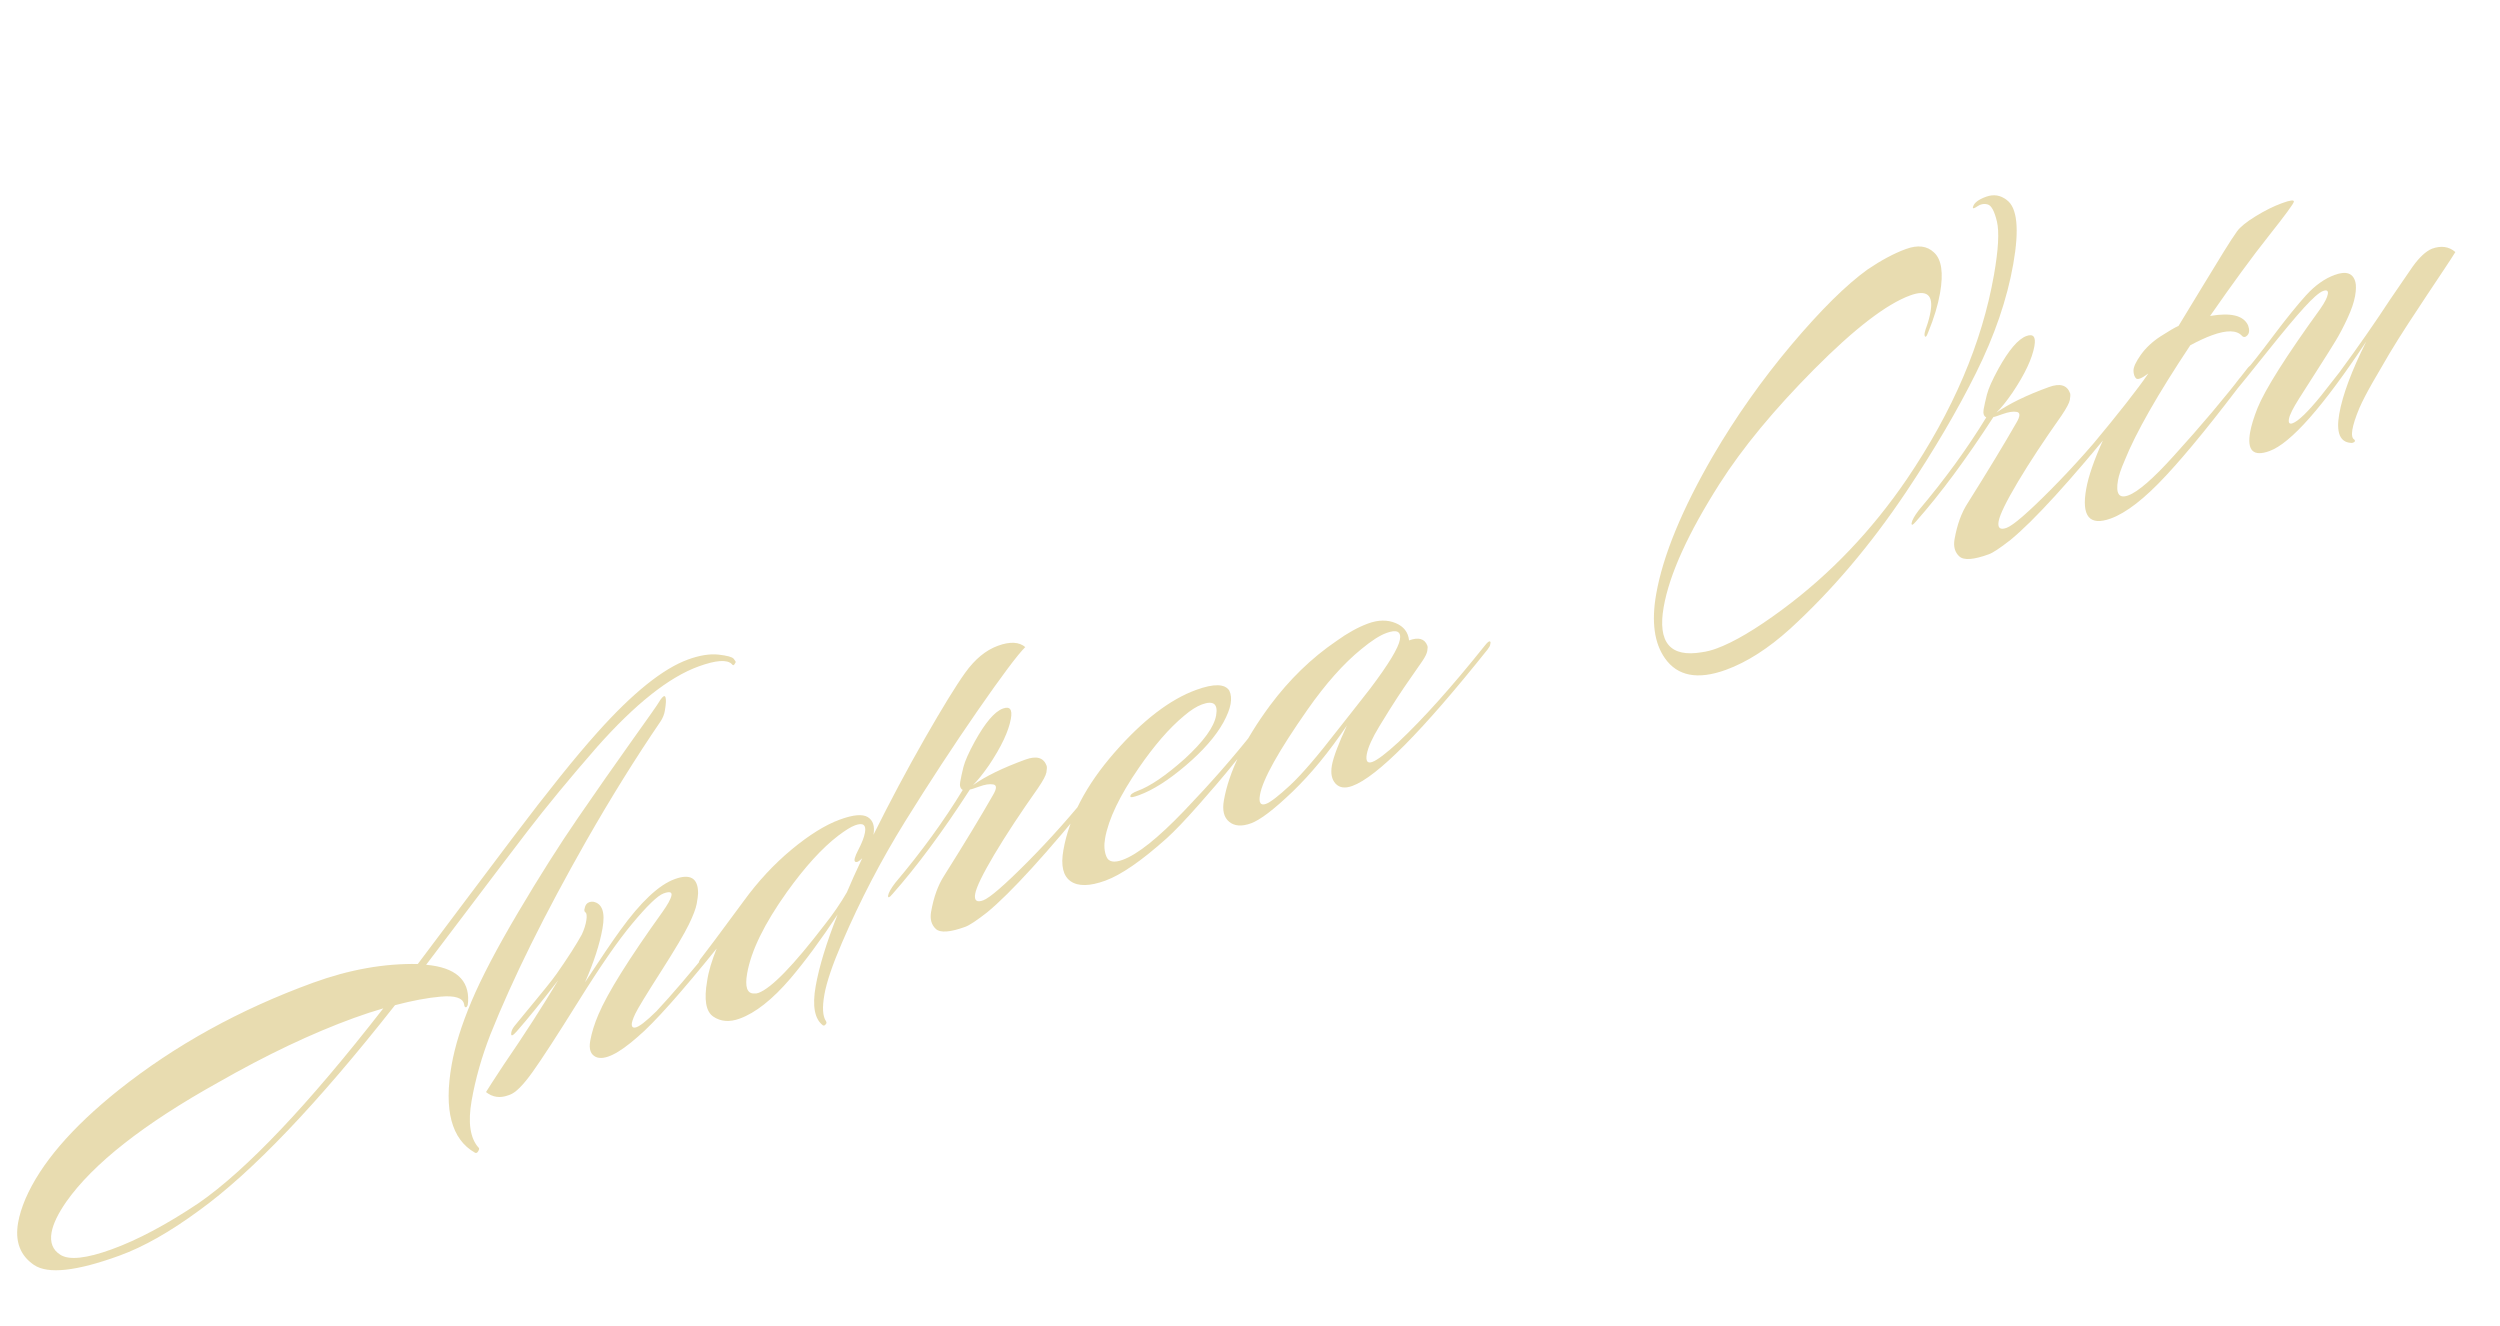 <svg version="1.1" xmlns="http://www.w3.org/2000/svg" xmlns:xlink="http://www.w3.org/1999/xlink" width="321.222" height="170.416"><defs></defs><g transform="translate(-201.663,157.572)"><rect fill="rgb(255,255,255)" stroke="none" x="0" y="0" width="321.222" height="170.416" fill-opacity="0" transform="translate(201.663,-157.572)"></rect><g transform="translate(178.343,85.699) rotate(-20,0,0) translate(-178.343,-85.699) matrix(1,0,-0.577,1,178.343,85.699)"><path fill="rgb(219,201,134)" fill-opacity="0.651" d="M77.24-61.04L77.24-61.04Q77.37-60.97 77.37-60.78L77.37-60.78Q77.24-60.32 76.85-60.58L76.85-60.58Q71.19-64.55 71.19-72.22L71.19-72.22Q71.19-75.40 72.46-79.01Q73.73-82.62 76.98-87.69Q80.23-92.76 83.28-96.46Q86.34-100.17 89.16-103.39Q91.99-106.60 92.12-106.86L92.12-106.86Q92.90-108.03 93.16-106.60L93.16-106.60Q93.23-106.15 93.23-105.56Q93.23-104.98 92.90-104.52L92.90-104.52Q88.87-99.58 85.10-93.34L85.10-93.34Q78.80-82.81 76.07-74.17L76.07-74.17Q75.03-70.72 75.03-67.02Q75.03-63.31 77.24-61.04ZM23.16-83.79L23.16-83.79Q33.82-88.21 48.83-88.21L48.83-88.21Q56.24-88.21 63.65-85.87L63.65-85.87Q65.41-87.69 68.85-91.30Q72.30-94.90 74.31-96.98L74.31-96.98Q80.16-103.03 83.87-105.89L83.87-105.89Q90.11-110.76 95.31-110.76L95.31-110.76Q97.65-110.76 99.60-110.02Q101.55-109.27 101.94-108.85Q102.33-108.42 102.33-108.36Q102.33-108.29 102.20-108.13Q102.07-107.97 101.81-108.29L101.81-108.29Q100.57-109.46 97.00-109.46L97.00-109.46Q90.95-109.46 84.26-104.20L84.26-104.20Q79.45-100.30 76.26-97.08Q73.08-93.86 69.60-90.26Q66.12-86.65 64.89-85.41L64.89-85.41Q71.39-83.01 71.97-79.11L71.97-79.11Q72.04-78.72 71.94-78.59Q71.84-78.46 71.68-78.59Q71.52-78.72 71.45-78.98L71.45-78.98Q70.93-80.21 67.81-80.93L67.81-80.93Q65.02-81.58 61.38-81.90L61.38-81.90Q48.18-69.16 38.04-65.72L38.04-65.72Q32.52-63.77 27.58-63.77L27.58-63.77Q18.74-63.77 15.32-66.40Q11.91-69.03 11.91-72.22L11.91-72.22Q11.91-73.45 12.37-74.75L12.37-74.75Q14.32-80.08 23.16-83.79ZM55.72-82.16L55.72-82.16Q47.08-82.16 37.52-80.34L37.52-80.34Q22.83-77.74 18.41-72.61L18.41-72.61Q17.05-70.98 17.05-69.55L17.05-69.55Q17.05-67.86 18.87-66.50L18.87-66.50Q21.01-64.87 26.31-64.87Q31.61-64.87 37.78-66.63L37.78-66.63Q47.01-69.49 59.75-82.03L59.75-82.03Q57.74-82.16 55.72-82.16ZM98.04-81.38L98.04-81.38Q98.95-82.42 98.95-83.01Q98.95-83.59 97.74-83.59Q96.54-83.59 93.94-81.32L93.94-81.32Q91.54-79.24 88.12-74.36Q84.71-69.49 83.18-67.77Q81.66-66.04 80.49-66.04L80.49-66.04Q80.36-66.04 80.23-66.04L80.23-66.04Q78.54-66.04 76.91-67.41L76.91-67.41Q77.30-67.99 78.80-69.94L78.80-69.94Q82.11-73.97 84.58-77.74L84.58-77.74Q81.79-74.95 79.84-73.39L79.84-73.39Q79.19-72.87 79.09-73.32Q78.99-73.78 79.38-74.14Q79.77-74.49 80.68-75.31Q81.59-76.12 81.88-76.38Q82.18-76.64 82.99-77.39Q83.80-78.13 84.19-78.59L84.19-78.59Q86.01-80.73 86.86-82.23L86.86-82.23Q87.18-83.01 87.15-83.76Q87.12-84.50 86.82-84.73Q86.53-84.96 86.60-85.28L86.60-85.28Q86.60-85.80 87.12-85.80L87.12-85.80Q87.38-85.80 87.70-85.67L87.70-85.67Q89.72-84.76 89.72-82.07Q89.72-79.37 88.55-76.31L88.55-76.31Q91.08-79.63 92.38-81.06L92.38-81.06Q95.76-84.83 99.01-84.83L99.01-84.83Q102.20-84.83 102.78-82.10L102.78-82.10Q102.85-81.71 102.85-80.90Q102.85-80.08 102.23-78.72Q101.61-77.35 99.34-74.23Q97.06-71.11 96.70-70.30Q96.35-69.49 96.48-69.10Q96.61-68.71 97.06-68.64L97.06-68.64Q97.84-68.51 99.73-69.68L99.73-69.68Q102.39-71.57 106.62-75.47L106.62-75.47Q107.33-76.18 107.33-75.34L107.33-75.34Q107.33-75.01 107.01-74.69L107.01-74.69Q100.70-68.84 97.65-67.41L97.65-67.41Q94.07-65.59 92.06-66.82L92.06-66.82Q90.82-67.60 90.82-69.00Q90.82-70.40 91.34-71.83L91.34-71.83Q92.51-75.14 98.04-81.38ZM125.08-69.81L125.08-69.81Q123.84-66.43 123.84-64.29Q123.84-62.14 124.75-61.04L124.75-61.04Q124.95-60.78 124.82-60.68Q124.69-60.58 124.62-60.58Q124.56-60.58 124.43-60.65L124.43-60.65Q122.35-62.34 122.35-65.69Q122.35-69.03 123.71-73.39L123.71-73.39Q121.05-69.94 118.45-67.73L118.45-67.73Q115.33-65.13 112.08-65.13L112.08-65.13Q110.00-65.13 108.18-66.53Q106.36-67.93 106.36-71.11L106.36-71.11Q106.29-72.67 106.94-74.69L106.94-74.69Q105.64-73.52 105.28-73.26Q104.93-73.00 104.80-73.26Q104.67-73.52 104.67-73.75Q104.67-73.97 105.09-74.33Q105.51-74.69 109.61-79.11L109.61-79.11Q112.01-81.77 115.33-83.27Q118.64-84.76 121.63-84.76L121.63-84.76Q124.36-84.76 125.63-83.82Q126.90-82.88 126.90-81.45L126.90-81.45Q129.24-86.39 131.93-90.84Q134.63-95.29 136.13-96.98L136.13-96.98Q137.75-98.80 140.22-98.80Q142.69-98.80 144.25-97.44L144.25-97.44Q142.89-96.59 138.92-91.85Q134.96-87.10 131.19-81.68Q127.42-76.25 125.08-69.81ZM125.60-82.10L125.60-82.10Q125.60-83.40 123.97-83.40L123.97-83.40Q123.13-83.40 121.76-82.88L121.76-82.88Q118.71-81.71 115.72-78.33L115.72-78.33Q112.01-74.10 112.01-70.27L112.01-70.27Q112.01-67.99 113.51-67.54L113.51-67.54Q113.83-67.41 114.16-67.41L114.16-67.41Q116.82-67.41 122.09-72.74L122.09-72.74Q123.52-74.10 124.49-75.66L124.49-75.66Q125.01-77.16 125.86-79.11L125.86-79.11Q125.27-78.72 124.91-79.01Q124.56-79.30 125.08-80.31Q125.60-81.32 125.60-82.10ZM149.71-79.82L149.71-79.82Q146.85-76.51 145.06-73.75Q143.28-70.98 143.28-69.85Q143.28-68.71 144.61-68.71Q145.94-68.71 150.07-71.37Q154.20-74.04 157.71-77.35L157.71-77.35Q158.03-77.68 158.29-77.61Q158.55-77.55 158.55-77.29Q158.55-77.03 158.29-76.70L158.29-76.70Q149.91-69.03 145.49-67.08L145.49-67.08Q143.54-66.30 142.69-66.30L142.69-66.30Q139.57-66.30 138.43-67.34Q137.30-68.38 137.30-69.62L137.30-69.62Q137.30-72.09 138.27-73.39L138.27-73.39Q141.46-77.87 143.34-80.99L143.34-80.99Q143.93-81.90 143.11-82.26Q142.30-82.62 141.10-82.62Q139.90-82.62 139.83-82.68L139.83-82.68Q135.48-76.83 131.19-73.45L131.19-73.45Q130.67-73.00 130.60-73.45L130.60-73.45Q130.60-73.97 131.32-74.69L131.32-74.69Q135.87-78.59 138.79-82.94L138.79-82.94Q138.21-83.33 138.21-84.02Q138.21-84.70 138.30-85.67Q138.40-86.65 139.31-88.27L139.31-88.27Q140.87-91.00 142.56-91.00L142.56-91.00Q143.99-91.00 143.99-89.44L143.99-89.44Q143.99-87.30 141.98-84.76L141.98-84.76Q141.00-83.59 140.16-83.07L140.16-83.07Q142.56-83.85 147.18-83.85L147.18-83.85Q149.45-83.85 150.43-82.16L150.43-82.16Q150.56-81.90 150.56-81.38Q150.56-80.86 149.71-79.82ZM170.45-76.96L170.45-76.96Q173.89-78.85 173.89-80.80Q173.89-82.75 171.55-82.75L171.55-82.75Q170.45-82.75 169.21-82.16L169.21-82.16Q166.48-80.93 163.95-77.87L163.95-77.87Q160.83-74.10 160.83-70.85L160.83-70.85Q160.83-69.62 161.51-68.55Q162.19-67.47 163.95-67.47L163.95-67.47Q167.00-67.47 171.68-70.69Q176.36-73.91 179.74-77.16L179.74-77.16Q180.52-77.94 180.52-77.22L180.52-77.22Q180.52-76.77 180.13-76.44L180.13-76.44Q177.73-74.23 176.91-73.49Q176.10-72.74 173.70-70.82Q171.29-68.90 169.80-68.12L169.80-68.12Q165.18-65.72 161.96-65.72Q158.75-65.72 156.89-67.18Q155.04-68.64 155.04-71.24L155.04-71.24Q155.04-76.77 159.98-80.77Q164.92-84.76 170.32-84.76L170.32-84.76Q173.96-84.76 175.19-83.20L175.19-83.20Q175.71-82.42 175.71-81.55Q175.71-80.67 175.13-79.63L175.13-79.63Q173.96-77.61 170.74-76.09Q167.52-74.56 164.66-74.56L164.66-74.56Q163.56-74.56 163.46-74.75Q163.36-74.95 163.62-75.05Q163.88-75.14 164.34-75.14L164.34-75.14Q166.94-75.14 170.45-76.96ZM201.39-76.83Q200.67-75.99 199.92-75.01Q199.18-74.04 198.04-72.35Q196.90-70.66 196.90-69.49Q196.90-68.32 197.91-68.32Q198.92-68.32 201.19-69.55L201.19-69.55Q205.74-72.15 211.27-77.35L211.27-77.35Q211.92-78.00 212.11-77.55L212.11-77.55Q212.11-77.48 212.11-77.29Q212.11-77.09 211.85-76.83L211.85-76.83Q200.67-66.30 195.60-66.30L195.60-66.30Q194.11-66.30 193.10-67.31Q192.09-68.32 192.09-69.68L192.09-69.68Q192.09-71.05 193.26-73.84L193.26-73.84Q190.34-70.20 186.99-68.22Q183.64-66.24 181.76-66.24Q179.87-66.24 178.54-67.38Q177.21-68.51 177.21-70.20L177.21-70.20Q177.21-75.01 181.50-79.63L181.50-79.63Q184.75-83.07 189.56-84.50L189.56-84.50Q191.70-85.22 193.75-85.22Q195.80-85.22 197.71-84.08Q199.63-82.94 200.15-81.38L200.15-81.38Q202.10-81.38 202.95-79.95L202.95-79.95Q203.08-79.76 203.08-79.30Q203.08-78.85 202.59-78.26Q202.10-77.68 201.39-76.83ZM196.64-83.27L196.64-83.27Q195.28-83.27 193.39-82.42L193.39-82.42Q190.08-80.99 187.09-77.48L187.09-77.48Q182.34-71.89 182.34-69.29L182.34-69.29Q182.34-67.93 183.45-67.93L183.45-67.93Q184.36-67.93 186.47-69.10Q188.58-70.27 192.03-73.71L192.03-73.71Q192.22-73.91 193.52-75.14Q194.82-76.38 195.73-77.29L195.73-77.29Q198.79-80.47 198.79-81.87Q198.79-83.27 196.64-83.27ZM278.74-100.27Q278.74-94.32 276.10-88.76Q273.47-83.20 268.92-77.42L268.92-77.42Q263.20-70.20 255.53-66.04L255.53-66.04Q251.50-63.90 247.21-63.90L247.21-63.90Q241.43-63.90 237.98-67.99L237.98-67.99Q235.06-71.44 235.06-76.12L235.06-76.12Q235.06-82.62 239.80-90.29L239.80-90.29Q243.31-95.88 248.41-100.27Q253.52-104.65 257.61-106.02L257.61-106.02Q260.28-106.80 262.68-106.80Q265.09-106.80 266.84-105.17L266.84-105.17Q268.79-103.42 268.79-99.97L268.79-99.97Q268.79-97.96 268.08-95.81L268.08-95.81Q267.88-95.03 267.62-95.55L267.62-95.55Q267.49-95.81 267.69-96.56Q267.88-97.31 267.88-98.15L267.88-98.15Q267.88-101.01 264.50-101.01L264.50-101.01Q259.63-101.01 252.38-96.33Q245.13-91.65 241.49-86.65L241.49-86.65Q236.49-79.76 236.49-74.23L236.49-74.23Q236.49-68.19 243.25-67.08L243.25-67.08Q244.22-66.89 245.26-66.89L245.26-66.89Q248.84-66.89 253.91-68.71L253.91-68.71Q263.01-71.96 268.73-78.98L268.73-78.98Q276.20-88.27 276.20-99.78L276.20-99.78Q276.20-104.07 275.26-106.12Q274.32-108.16 273.47-108.59Q272.63-109.01 271.98-108.81Q271.33-108.62 271.39-108.94L271.39-108.94Q271.46-109.59 273.02-109.59Q274.58-109.59 276.14-108.29L276.14-108.29Q278.74-106.21 278.74-100.27ZM289.66-79.82L289.66-79.82Q286.80-76.51 285.01-73.75Q283.22-70.98 283.22-69.85Q283.22-68.71 284.55-68.71Q285.89-68.71 290.01-71.37Q294.14-74.04 297.65-77.35L297.65-77.35Q297.98-77.68 298.24-77.61Q298.50-77.55 298.50-77.29Q298.50-77.03 298.24-76.70L298.24-76.70Q289.85-69.03 285.43-67.08L285.43-67.08Q283.48-66.30 282.64-66.30L282.64-66.30Q279.52-66.30 278.38-67.34Q277.24-68.38 277.24-69.62L277.24-69.62Q277.24-72.09 278.22-73.39L278.22-73.39Q281.40-77.87 283.29-80.99L283.29-80.99Q283.87-81.90 283.06-82.26Q282.25-82.62 281.04-82.62Q279.84-82.62 279.78-82.68L279.78-82.68Q275.42-76.83 271.13-73.45L271.13-73.45Q270.61-73.00 270.55-73.45L270.55-73.45Q270.55-73.97 271.26-74.69L271.26-74.69Q275.81-78.59 278.74-82.94L278.74-82.94Q278.15-83.33 278.15-84.02Q278.15-84.70 278.25-85.67Q278.35-86.65 279.26-88.27L279.26-88.27Q280.82-91.00 282.51-91.00L282.51-91.00Q283.94-91.00 283.94-89.44L283.94-89.44Q283.94-87.30 281.92-84.76L281.92-84.76Q280.95-83.59 280.10-83.07L280.10-83.07Q282.51-83.85 287.12-83.85L287.12-83.85Q289.40-83.85 290.37-82.16L290.37-82.16Q290.50-81.90 290.50-81.38Q290.50-80.86 289.66-79.82ZM306.88-89.12Q308.31-91.26 309.19-92.53Q310.07-93.80 310.59-94.38Q311.11-94.97 312.93-95.39Q314.75-95.81 316.44-95.81Q318.13-95.81 318.13-95.46Q318.13-95.10 315.33-92.43Q312.54-89.77 308.83-85.35L308.83-85.35Q313.25-84.63 314.62-82.55L314.62-82.55Q315.14-81.64 314.78-81.38Q314.42-81.12 313.97-81.58L313.97-81.58Q312.60-82.94 309.61-82.94L309.61-82.94Q308.31-82.94 306.69-82.68L306.69-82.68Q301.42-75.92 300.06-71.63L300.06-71.63Q299.60-70.40 299.60-69.55L299.60-69.55Q299.60-67.28 301.49-67.28L301.49-67.28Q303.50-67.28 307.14-70.07L307.14-70.07Q311.89-73.65 315.40-77.16L315.40-77.16Q316.05-77.87 316.24-77.48Q316.44-77.09 315.92-76.64L315.92-76.64Q310.33-70.79 306.52-68.03Q302.72-65.26 299.54-65.26L299.54-65.26Q295.18-65.26 295.18-69.88L295.18-69.88Q295.18-72.09 296.42-75.14L296.42-75.14L295.25-74.04Q294.73-73.52 294.50-73.75Q294.27-73.97 294.27-74.17Q294.27-74.36 294.79-74.82L294.79-74.82Q299.54-78.98 301.29-81.12L301.29-81.12Q300.06-80.67 299.63-81.06Q299.21-81.45 299.05-82.10Q298.89-82.75 299.70-83.69Q300.51-84.63 302.10-85.06Q303.70-85.48 304.48-85.54L304.48-85.54Q305.45-86.97 306.88-89.12ZM327.81-76.83Q327.16-75.86 326.06-74.36Q324.95-72.87 323.98-71.50Q323.00-70.14 323.00-69.46Q323.00-68.77 323.65-68.77L323.65-68.77Q324.82-68.77 327.10-70.85L327.10-70.85L329.18-72.87Q332.36-76.31 334.77-79.50L334.77-79.50L337.17-82.42Q338.28-83.66 339.51-83.72L339.51-83.72Q341.40-83.72 343.02-82.29L343.02-82.29Q342.63-81.71 341.75-80.60Q340.88-79.50 340.00-78.36Q339.12-77.22 337.98-75.73Q336.85-74.23 336.00-72.93Q335.16-71.63 334.28-70.17Q333.40-68.71 333.01-67.67L333.01-67.67Q332.04-64.81 333.08-64.09L333.08-64.09Q333.40-63.77 332.95-63.77L332.95-63.77Q332.82-63.77 332.69-63.83L332.69-63.83Q330.22-64.68 330.22-67.86Q330.22-71.05 332.30-75.40L332.30-75.40Q325.34-66.43 320.99-66.43L320.99-66.43Q317.67-66.43 317.67-69.55L317.67-69.55Q317.67-70.66 318.13-72.15L318.13-72.15Q319.10-75.08 324.76-81.38L324.76-81.38Q325.47-82.23 325.47-82.81Q325.47-83.40 324.69-83.40Q323.91-83.40 322.35-82.23Q320.79-81.06 318.00-78.43Q315.20-75.79 314.58-75.27Q313.97-74.75 313.97-75.53L313.97-75.53Q313.97-75.92 315.20-76.93Q316.44-77.94 318.58-80.18Q320.73-82.42 322.32-83.63Q323.91-84.83 325.99-84.83L325.99-84.83Q328.33-84.83 329.18-83.07L329.18-83.07Q329.50-82.42 329.50-81.38Q329.50-80.34 328.98-79.08Q328.46-77.81 327.81-76.83Z"></path></g></g></svg>